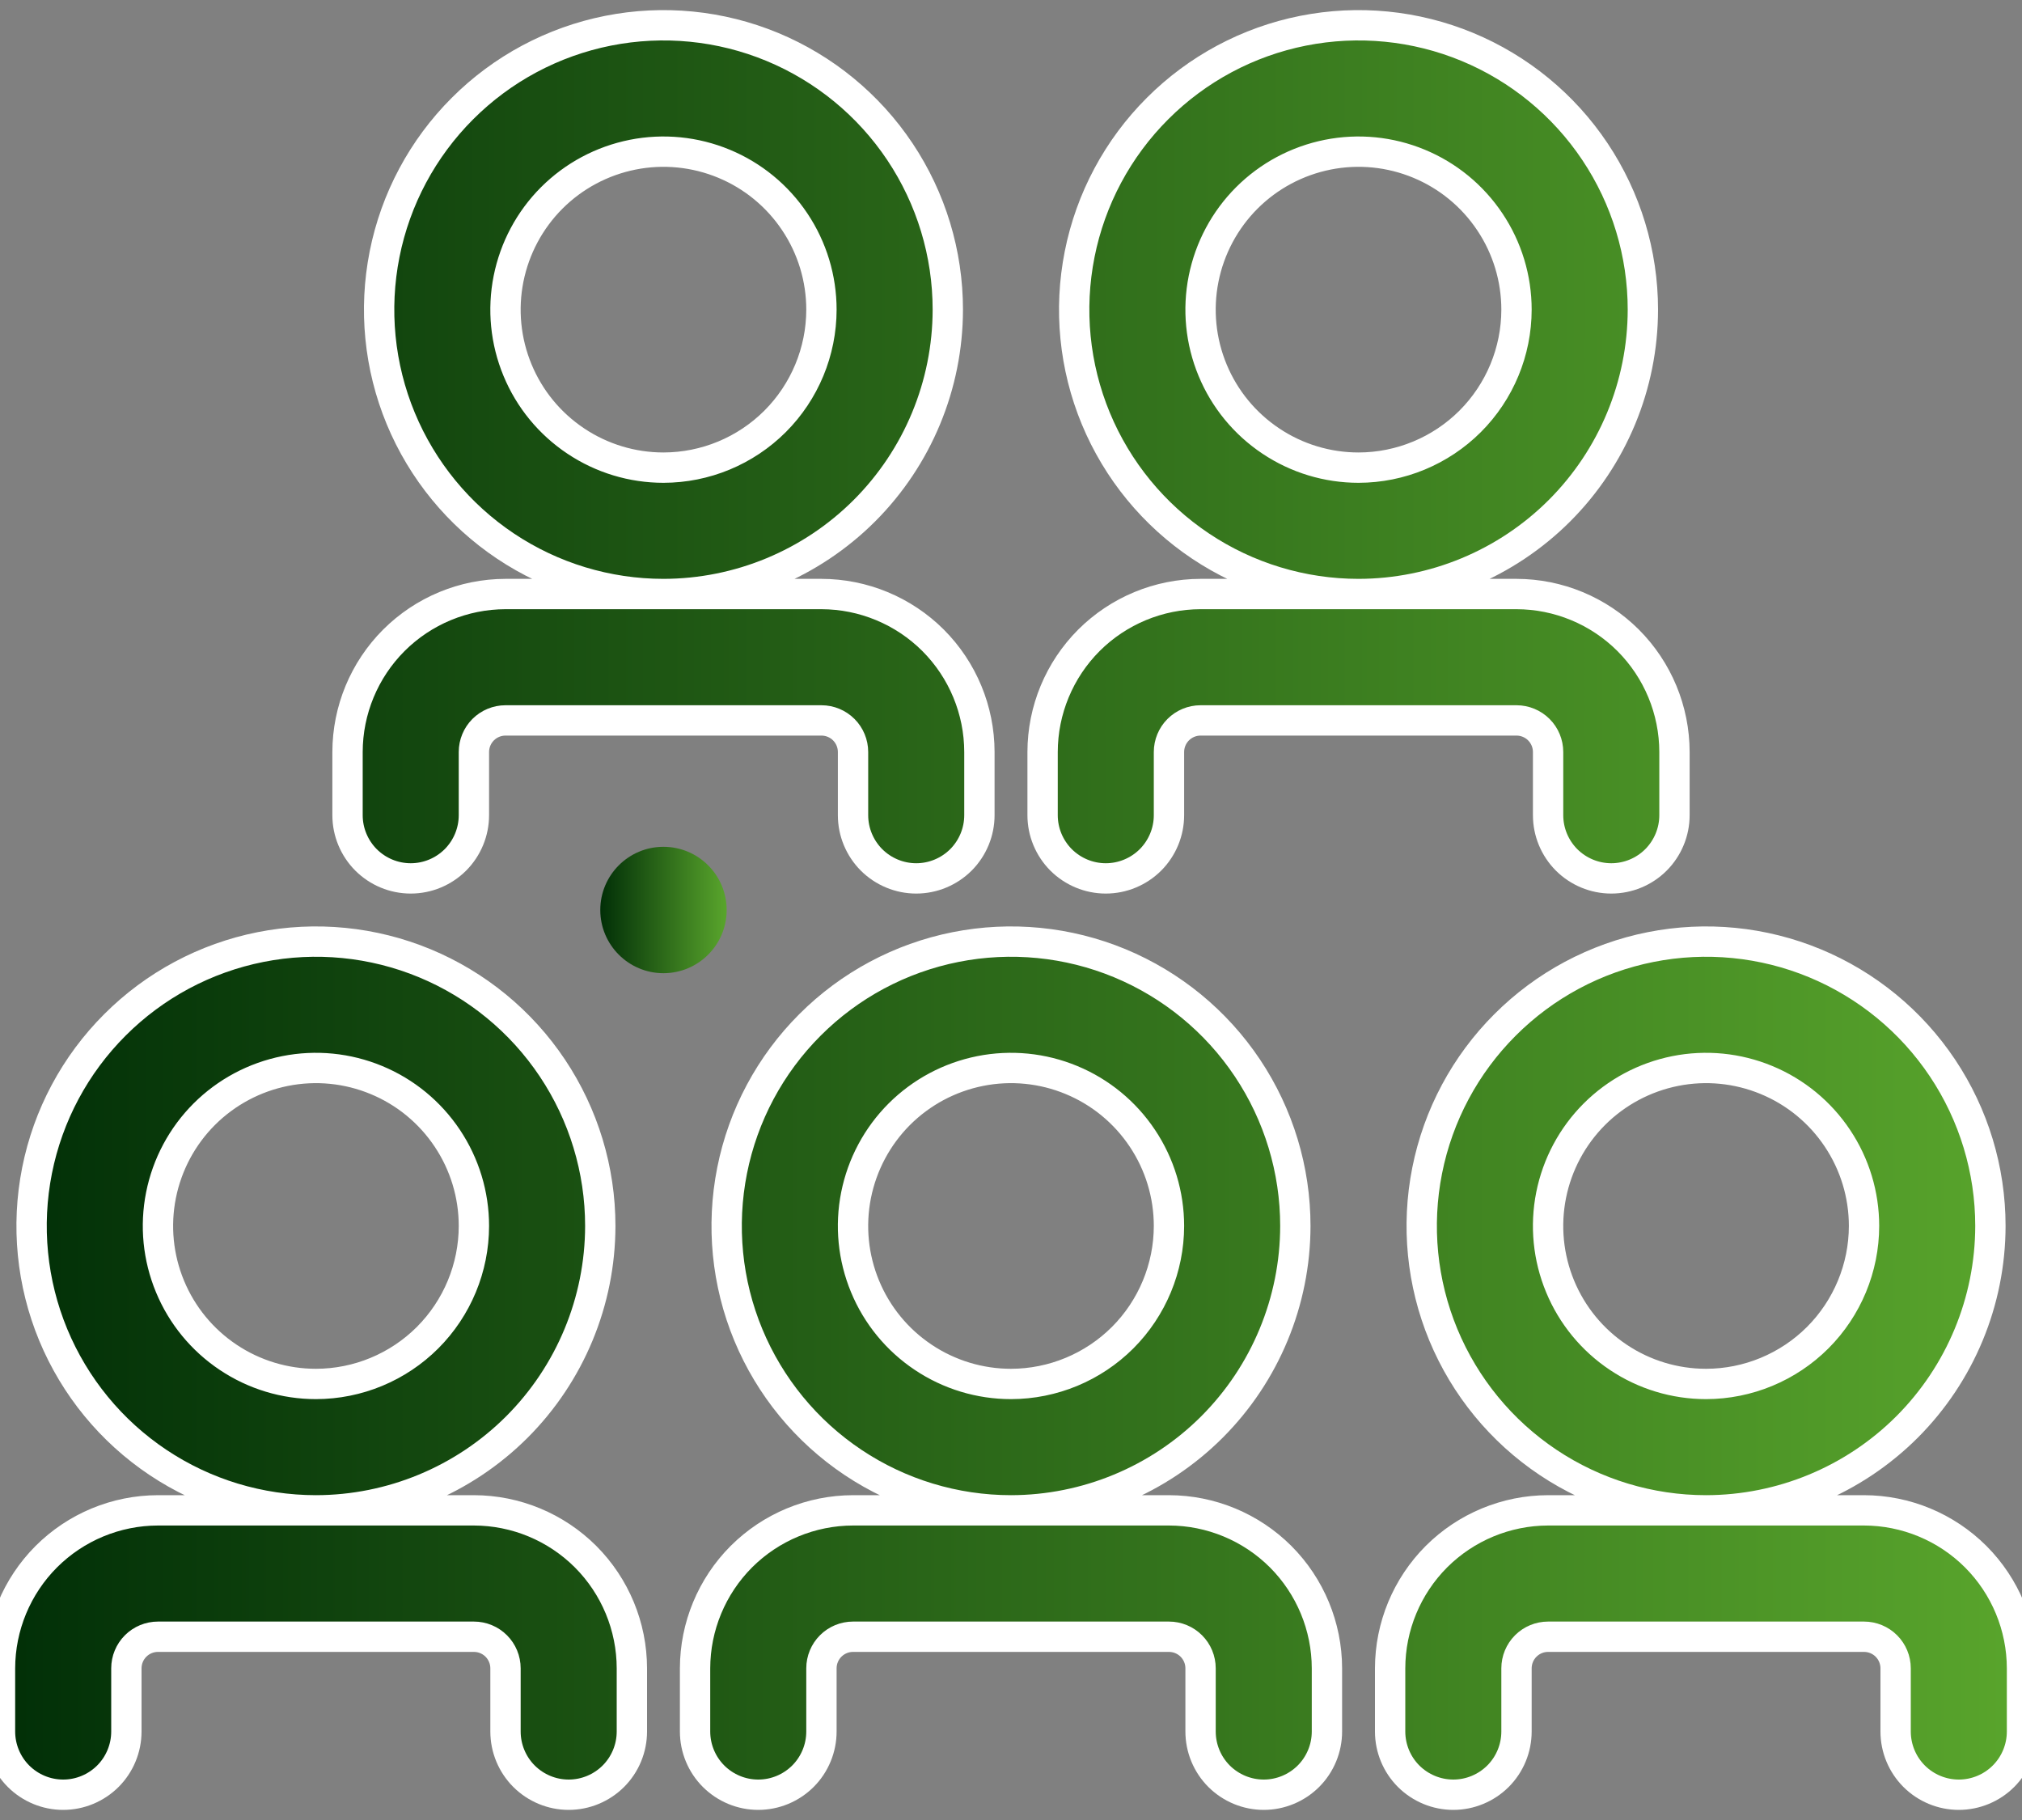 <svg width="40" height="36" viewBox="0 0 40 36" fill="none" xmlns="http://www.w3.org/2000/svg">
<rect x="0" y="0" width="40" height="36" fill="#808080" stroke="none"/>
<path d="M25.625 24.25C25.625 23.137 25.295 22.05 24.677 21.125C24.059 20.2 23.18 19.479 22.153 19.053C21.125 18.627 19.994 18.516 18.903 18.733C17.811 18.95 16.809 19.486 16.023 20.273C15.236 21.059 14.7 22.061 14.483 23.153C14.266 24.244 14.377 25.375 14.803 26.403C15.229 27.43 15.95 28.309 16.875 28.927C17.8 29.545 18.887 29.875 20 29.875C21.491 29.873 22.921 29.28 23.976 28.226C25.03 27.171 25.623 25.741 25.625 24.25ZM20 27.375C19.382 27.375 18.778 27.192 18.264 26.848C17.75 26.505 17.349 26.017 17.113 25.446C16.876 24.875 16.814 24.247 16.935 23.64C17.056 23.034 17.353 22.477 17.79 22.04C18.227 21.603 18.784 21.306 19.39 21.185C19.997 21.064 20.625 21.126 21.196 21.363C21.767 21.599 22.255 22 22.598 22.514C22.942 23.028 23.125 23.632 23.125 24.25C23.124 25.078 22.794 25.873 22.209 26.459C21.623 27.044 20.828 27.374 20 27.375ZM23.125 29.875H16.875C16.047 29.876 15.252 30.206 14.666 30.791C14.081 31.377 13.751 32.172 13.75 33V34.25C13.75 34.581 13.882 34.9 14.116 35.134C14.351 35.368 14.668 35.5 15 35.5C15.332 35.5 15.649 35.368 15.884 35.134C16.118 34.9 16.25 34.581 16.25 34.25V33C16.25 32.834 16.316 32.675 16.433 32.558C16.55 32.441 16.709 32.375 16.875 32.375H23.125C23.291 32.375 23.45 32.441 23.567 32.558C23.684 32.675 23.75 32.834 23.75 33V34.25C23.75 34.581 23.882 34.9 24.116 35.134C24.351 35.368 24.669 35.5 25 35.5C25.331 35.5 25.649 35.368 25.884 35.134C26.118 34.9 26.25 34.581 26.25 34.25V33C26.249 32.172 25.919 31.377 25.334 30.791C24.748 30.206 23.953 29.876 23.125 29.875ZM39.375 24.25C39.375 23.137 39.045 22.05 38.427 21.125C37.809 20.2 36.93 19.479 35.903 19.053C34.875 18.627 33.744 18.516 32.653 18.733C31.561 18.95 30.559 19.486 29.773 20.273C28.986 21.059 28.45 22.061 28.233 23.153C28.016 24.244 28.127 25.375 28.553 26.403C28.979 27.43 29.7 28.309 30.625 28.927C31.55 29.545 32.638 29.875 33.75 29.875C35.241 29.873 36.671 29.28 37.726 28.226C38.78 27.171 39.373 25.741 39.375 24.25ZM33.75 27.375C33.132 27.375 32.528 27.192 32.014 26.848C31.5 26.505 31.099 26.017 30.863 25.446C30.626 24.875 30.564 24.247 30.685 23.64C30.806 23.034 31.103 22.477 31.54 22.04C31.977 21.603 32.534 21.306 33.14 21.185C33.746 21.064 34.375 21.126 34.946 21.363C35.517 21.599 36.005 22 36.348 22.514C36.692 23.028 36.875 23.632 36.875 24.25C36.874 25.078 36.544 25.873 35.959 26.459C35.373 27.044 34.578 27.374 33.75 27.375ZM36.875 29.875H30.625C29.797 29.876 29.002 30.206 28.416 30.791C27.831 31.377 27.501 32.172 27.5 33V34.25C27.5 34.581 27.632 34.9 27.866 35.134C28.101 35.368 28.419 35.5 28.75 35.5C29.081 35.5 29.399 35.368 29.634 35.134C29.868 34.9 30 34.581 30 34.25V33C30 32.834 30.066 32.675 30.183 32.558C30.3 32.441 30.459 32.375 30.625 32.375H36.875C37.041 32.375 37.2 32.441 37.317 32.558C37.434 32.675 37.5 32.834 37.5 33V34.25C37.5 34.581 37.632 34.9 37.866 35.134C38.1 35.368 38.419 35.5 38.75 35.5C39.081 35.5 39.4 35.368 39.634 35.134C39.868 34.9 40 34.581 40 34.25V33C39.999 32.172 39.669 31.377 39.084 30.791C38.498 30.206 37.703 29.876 36.875 29.875ZM18.75 6.125C18.75 5.012 18.42 3.925 17.802 3C17.184 2.075 16.305 1.354 15.278 0.928C14.25 0.502 13.119 0.391 12.028 0.608C10.937 0.825 9.934 1.361 9.148 2.148C8.361 2.934 7.825 3.936 7.608 5.028C7.391 6.119 7.502 7.25 7.928 8.278C8.354 9.305 9.075 10.184 10 10.802C10.925 11.42 12.012 11.75 13.125 11.75C14.616 11.748 16.046 11.155 17.101 10.101C18.155 9.046 18.748 7.616 18.75 6.125ZM13.125 9.25C12.507 9.25 11.903 9.067 11.389 8.723C10.875 8.38 10.474 7.892 10.238 7.321C10.001 6.75 9.939 6.122 10.06 5.515C10.181 4.909 10.478 4.352 10.915 3.915C11.352 3.478 11.909 3.181 12.515 3.06C13.121 2.939 13.75 3.001 14.321 3.238C14.892 3.474 15.38 3.875 15.723 4.389C16.067 4.903 16.25 5.507 16.25 6.125C16.249 6.954 15.919 7.748 15.334 8.334C14.748 8.919 13.954 9.249 13.125 9.25ZM8.125 17.375C8.457 17.375 8.774 17.243 9.009 17.009C9.243 16.774 9.375 16.456 9.375 16.125V14.875C9.375 14.709 9.441 14.55 9.558 14.433C9.675 14.316 9.834 14.25 10 14.25H16.25C16.416 14.25 16.575 14.316 16.692 14.433C16.809 14.55 16.875 14.709 16.875 14.875V16.125C16.875 16.456 17.007 16.774 17.241 17.009C17.476 17.243 17.794 17.375 18.125 17.375C18.456 17.375 18.774 17.243 19.009 17.009C19.243 16.774 19.375 16.456 19.375 16.125V14.875C19.374 14.046 19.044 13.252 18.459 12.666C17.873 12.081 17.078 11.751 16.25 11.75H10C9.171 11.751 8.377 12.081 7.791 12.666C7.206 13.252 6.876 14.046 6.875 14.875V16.125C6.875 16.456 7.007 16.774 7.241 17.009C7.476 17.243 7.793 17.375 8.125 17.375ZM32.5 6.125C32.5 5.012 32.17 3.925 31.552 3C30.934 2.075 30.055 1.354 29.028 0.928C28 0.502 26.869 0.391 25.778 0.608C24.686 0.825 23.684 1.361 22.898 2.148C22.111 2.934 21.575 3.936 21.358 5.028C21.141 6.119 21.252 7.25 21.678 8.278C22.104 9.305 22.825 10.184 23.75 10.802C24.675 11.42 25.762 11.75 26.875 11.75C28.366 11.748 29.796 11.155 30.851 10.101C31.905 9.046 32.498 7.616 32.5 6.125ZM26.875 9.25C26.257 9.25 25.653 9.067 25.139 8.723C24.625 8.38 24.224 7.892 23.988 7.321C23.751 6.75 23.689 6.122 23.81 5.515C23.931 4.909 24.228 4.352 24.665 3.915C25.102 3.478 25.659 3.181 26.265 3.06C26.872 2.939 27.5 3.001 28.071 3.238C28.642 3.474 29.13 3.875 29.473 4.389C29.817 4.903 30 5.507 30 6.125C29.999 6.954 29.669 7.748 29.084 8.334C28.498 8.919 27.703 9.249 26.875 9.25ZM21.875 17.375C22.206 17.375 22.524 17.243 22.759 17.009C22.993 16.774 23.125 16.456 23.125 16.125V14.875C23.125 14.709 23.191 14.55 23.308 14.433C23.425 14.316 23.584 14.25 23.75 14.25H30C30.166 14.25 30.325 14.316 30.442 14.433C30.559 14.55 30.625 14.709 30.625 14.875V16.125C30.625 16.456 30.757 16.774 30.991 17.009C31.226 17.243 31.544 17.375 31.875 17.375C32.206 17.375 32.525 17.243 32.759 17.009C32.993 16.774 33.125 16.456 33.125 16.125V14.875C33.124 14.046 32.794 13.252 32.209 12.666C31.623 12.081 30.828 11.751 30 11.75H23.75C22.922 11.751 22.127 12.081 21.541 12.666C20.956 13.252 20.626 14.046 20.625 14.875V16.125C20.625 16.456 20.757 16.774 20.991 17.009C21.226 17.243 21.544 17.375 21.875 17.375ZM11.875 24.25C11.875 23.137 11.545 22.05 10.927 21.125C10.309 20.2 9.43 19.479 8.403 19.053C7.375 18.627 6.244 18.516 5.153 18.733C4.061 18.95 3.059 19.486 2.273 20.273C1.486 21.059 0.95 22.061 0.733 23.153C0.516 24.244 0.627 25.375 1.053 26.403C1.479 27.43 2.2 28.309 3.125 28.927C4.05 29.545 5.137 29.875 6.25 29.875C7.741 29.873 9.171 29.28 10.226 28.226C11.28 27.171 11.873 25.741 11.875 24.25ZM6.25 27.375C5.632 27.375 5.028 27.192 4.514 26.848C4 26.505 3.599 26.017 3.363 25.446C3.126 24.875 3.064 24.247 3.185 23.64C3.306 23.034 3.603 22.477 4.04 22.04C4.477 21.603 5.034 21.306 5.64 21.185C6.247 21.064 6.875 21.126 7.446 21.363C8.017 21.599 8.505 22 8.848 22.514C9.192 23.028 9.375 23.632 9.375 24.25C9.374 25.078 9.044 25.873 8.459 26.459C7.873 27.044 7.079 27.374 6.25 27.375ZM9.375 29.875H3.125C2.296 29.876 1.502 30.206 0.916 30.791C0.331 31.377 0.001 32.172 0 33L0 34.25C0 34.581 0.132 34.9 0.366 35.134C0.601 35.368 0.918 35.5 1.25 35.5C1.582 35.5 1.899 35.368 2.134 35.134C2.368 34.9 2.5 34.581 2.5 34.25V33C2.5 32.834 2.566 32.675 2.683 32.558C2.8 32.441 2.959 32.375 3.125 32.375H9.375C9.541 32.375 9.7 32.441 9.817 32.558C9.934 32.675 10 32.834 10 33V34.25C10 34.581 10.132 34.9 10.366 35.134C10.601 35.368 10.918 35.5 11.25 35.5C11.582 35.5 11.899 35.368 12.134 35.134C12.368 34.9 12.5 34.581 12.5 34.25V33C12.499 32.172 12.169 31.377 11.584 30.791C10.998 30.206 10.204 29.876 9.375 29.875Z" fill="url(#paint0_linear_336_9108)" stroke="white" stroke-width="0.6"/>
<path d="M13.125 19.25C13.815 19.25 14.375 18.69 14.375 18C14.375 17.31 13.815 16.75 13.125 16.75C12.435 16.75 11.875 17.31 11.875 18C11.875 18.69 12.435 19.25 13.125 19.25Z" fill="url(#paint1_linear_336_9108)"/>
<defs>
<linearGradient id="paint0_linear_336_9108" x1="-4.52581e-05" y1="0.5" x2="40" y2="0.5" gradientUnits="userSpaceOnUse">
<stop stop-color="#012F07"/>
<stop offset="1" stop-color="#59A52C"/>
</linearGradient>
<linearGradient id="paint1_linear_336_9108" x1="11.875" y1="16.75" x2="14.375" y2="16.75" gradientUnits="userSpaceOnUse">
<stop stop-color="#012F07"/>
<stop offset="1" stop-color="#59A52C"/>
</linearGradient>
</defs>
</svg>
